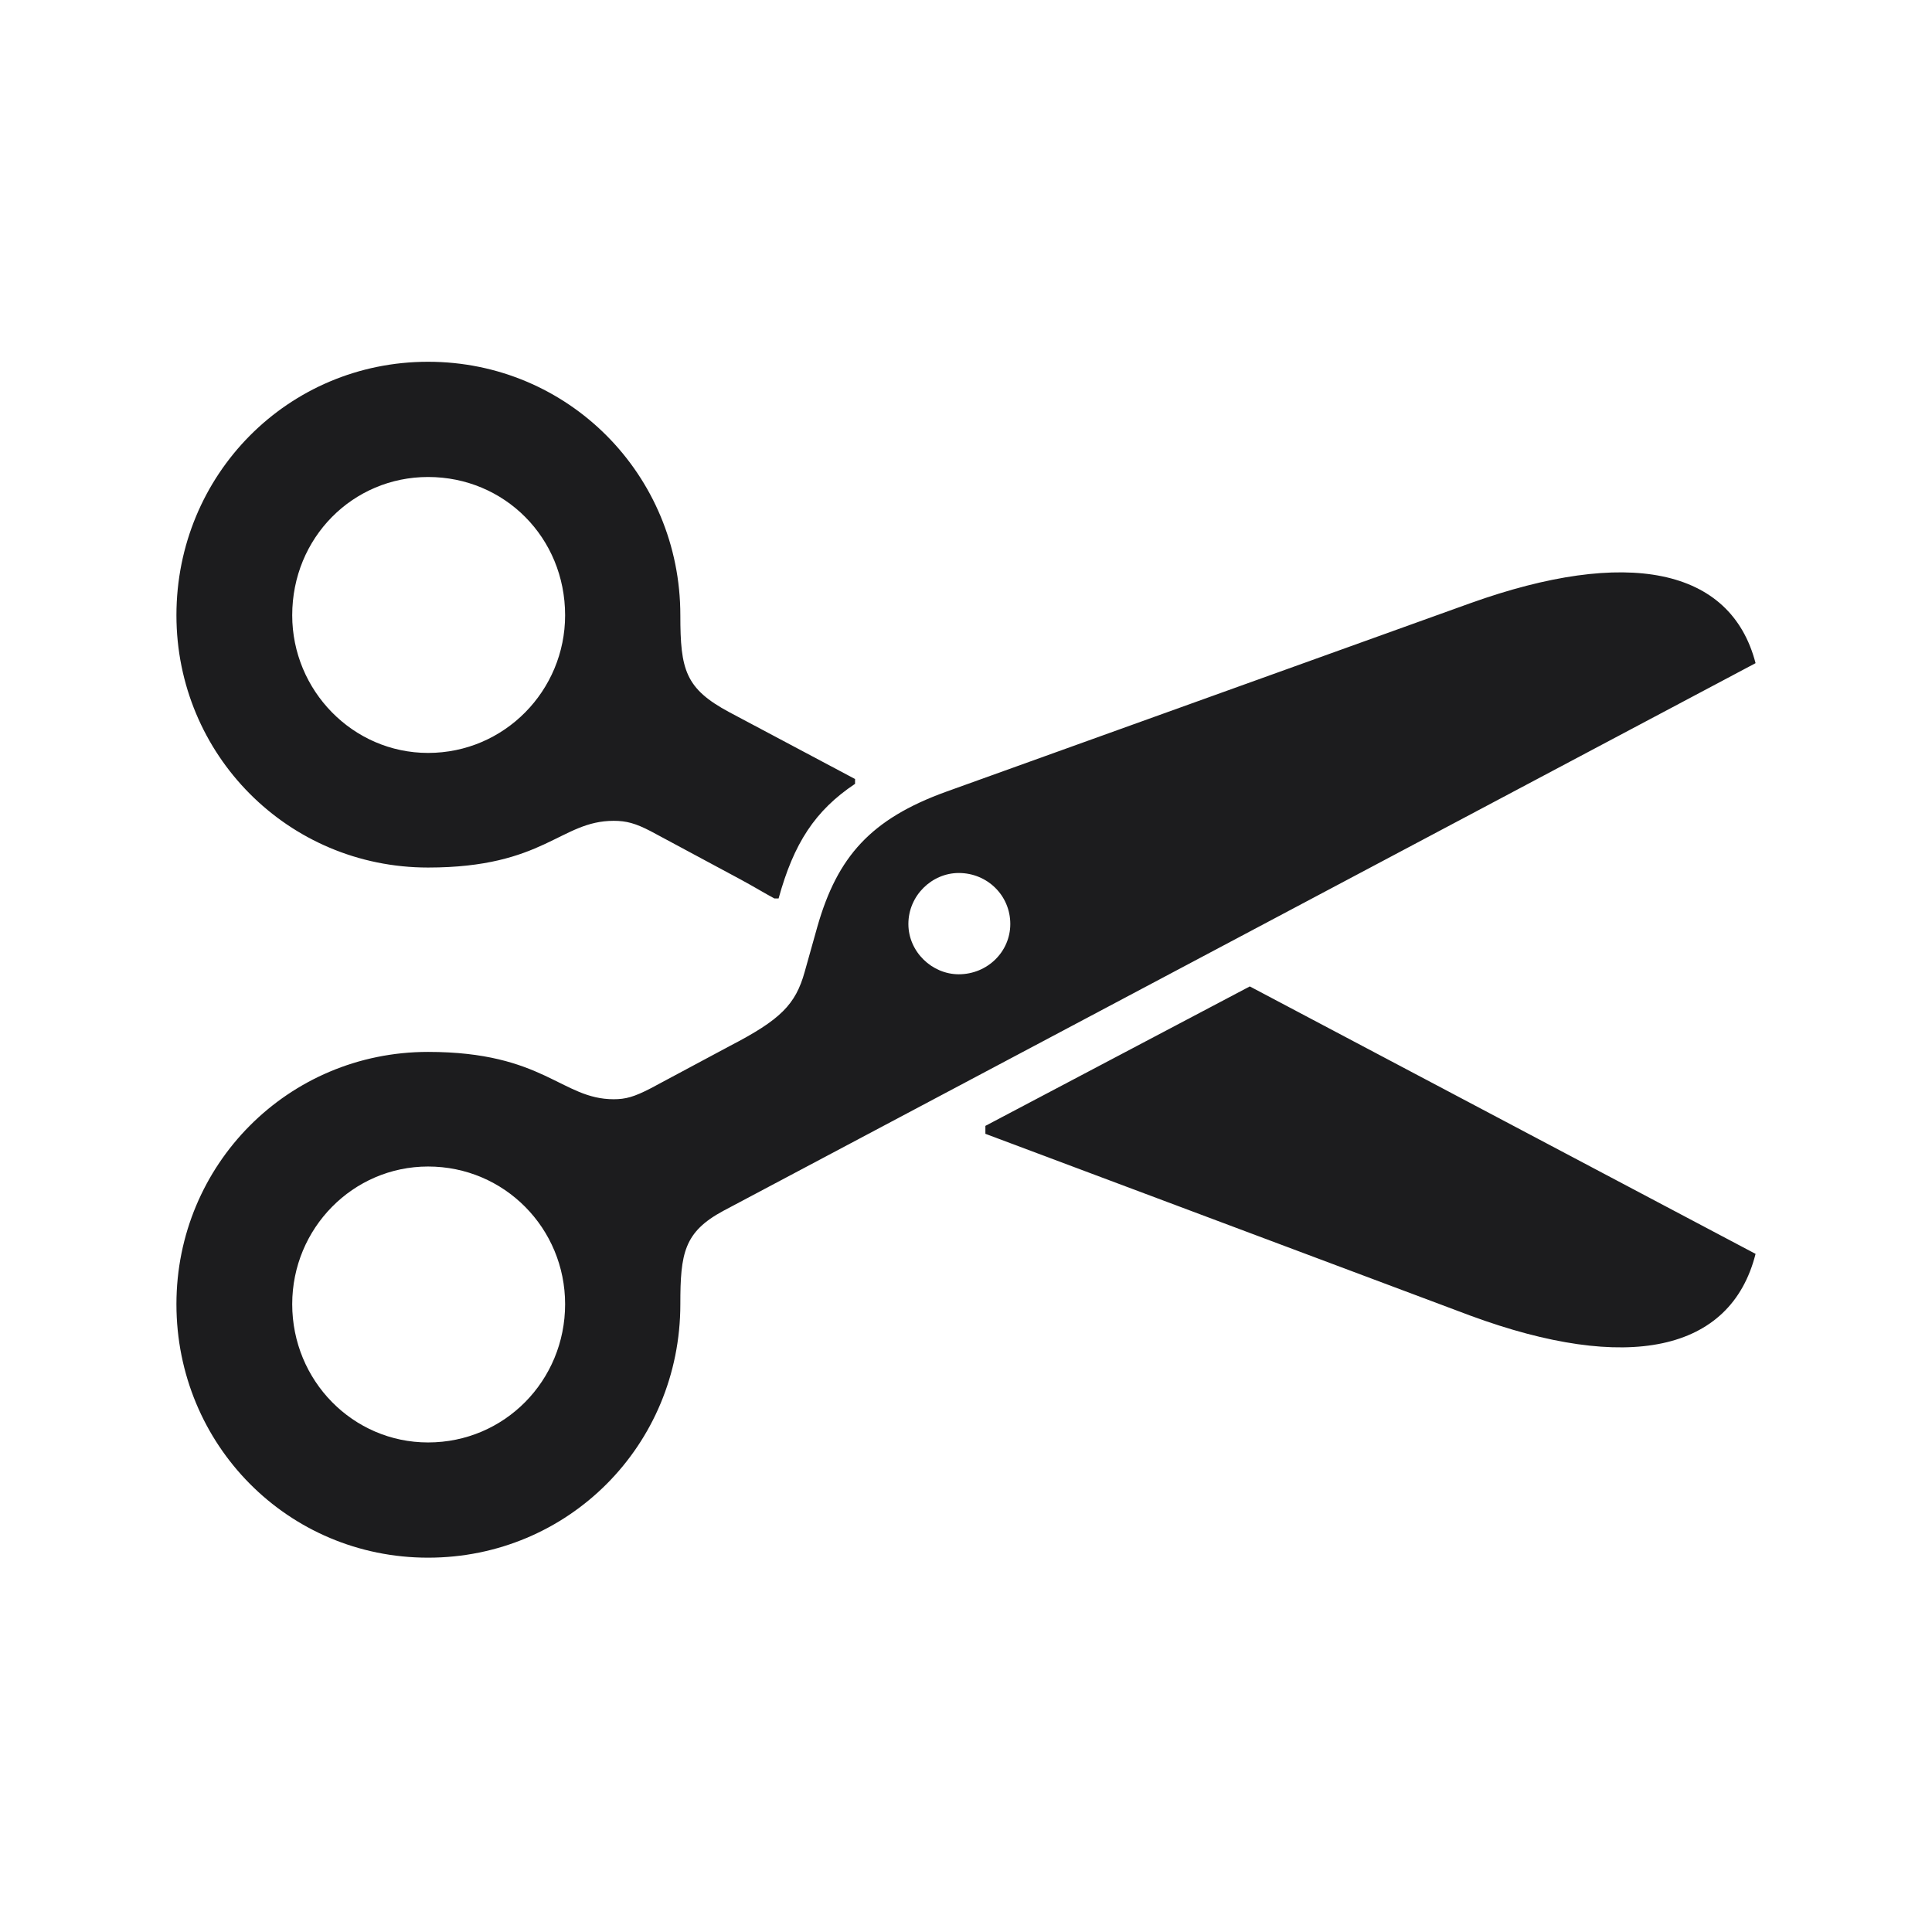 <svg width="28" height="28" viewBox="0 0 28 28" fill="none" xmlns="http://www.w3.org/2000/svg">
<path d="M6.204 12.573C7.892 12.573 8.12 11.896 8.894 11.896C9.078 11.896 9.21 11.932 9.43 12.046L10.739 12.749C10.933 12.854 11.091 12.951 11.223 13.021H11.284C11.504 12.222 11.812 11.747 12.392 11.36V11.29L10.572 10.323C9.931 9.98 9.86 9.708 9.86 8.917C9.86 6.878 8.234 5.243 6.204 5.243C4.174 5.243 2.557 6.878 2.557 8.917C2.557 10.938 4.174 12.573 6.204 12.573ZM6.204 10.912C5.114 10.912 4.235 10.007 4.235 8.917C4.235 7.792 5.114 6.913 6.204 6.913C7.312 6.913 8.19 7.792 8.19 8.917C8.19 10.007 7.312 10.912 6.204 10.912ZM6.204 22.575C8.234 22.575 9.86 20.949 9.86 18.901C9.86 18.163 9.913 17.855 10.484 17.548L25.443 9.611C25.083 8.223 23.571 7.933 21.312 8.741L13.71 11.475C12.62 11.87 12.137 12.415 11.847 13.426L11.662 14.085C11.53 14.56 11.31 14.779 10.581 15.157L9.43 15.773C9.192 15.896 9.069 15.931 8.894 15.931C8.138 15.931 7.883 15.245 6.204 15.245C4.174 15.245 2.557 16.88 2.557 18.901C2.557 20.94 4.174 22.575 6.204 22.575ZM13.895 14.12C13.508 14.12 13.165 13.795 13.165 13.391C13.165 12.977 13.508 12.652 13.895 12.652C14.308 12.652 14.642 12.977 14.642 13.391C14.642 13.795 14.308 14.12 13.895 14.12ZM21.312 19.068C23.58 19.903 25.083 19.596 25.443 18.172L18.113 14.296L14.281 16.317V16.432L21.312 19.068ZM6.204 20.905C5.114 20.905 4.235 20.009 4.235 18.901C4.235 17.803 5.114 16.906 6.204 16.906C7.312 16.906 8.19 17.803 8.19 18.901C8.19 20.009 7.312 20.905 6.204 20.905Z" fill="#1C1C1E"/>
</svg>

